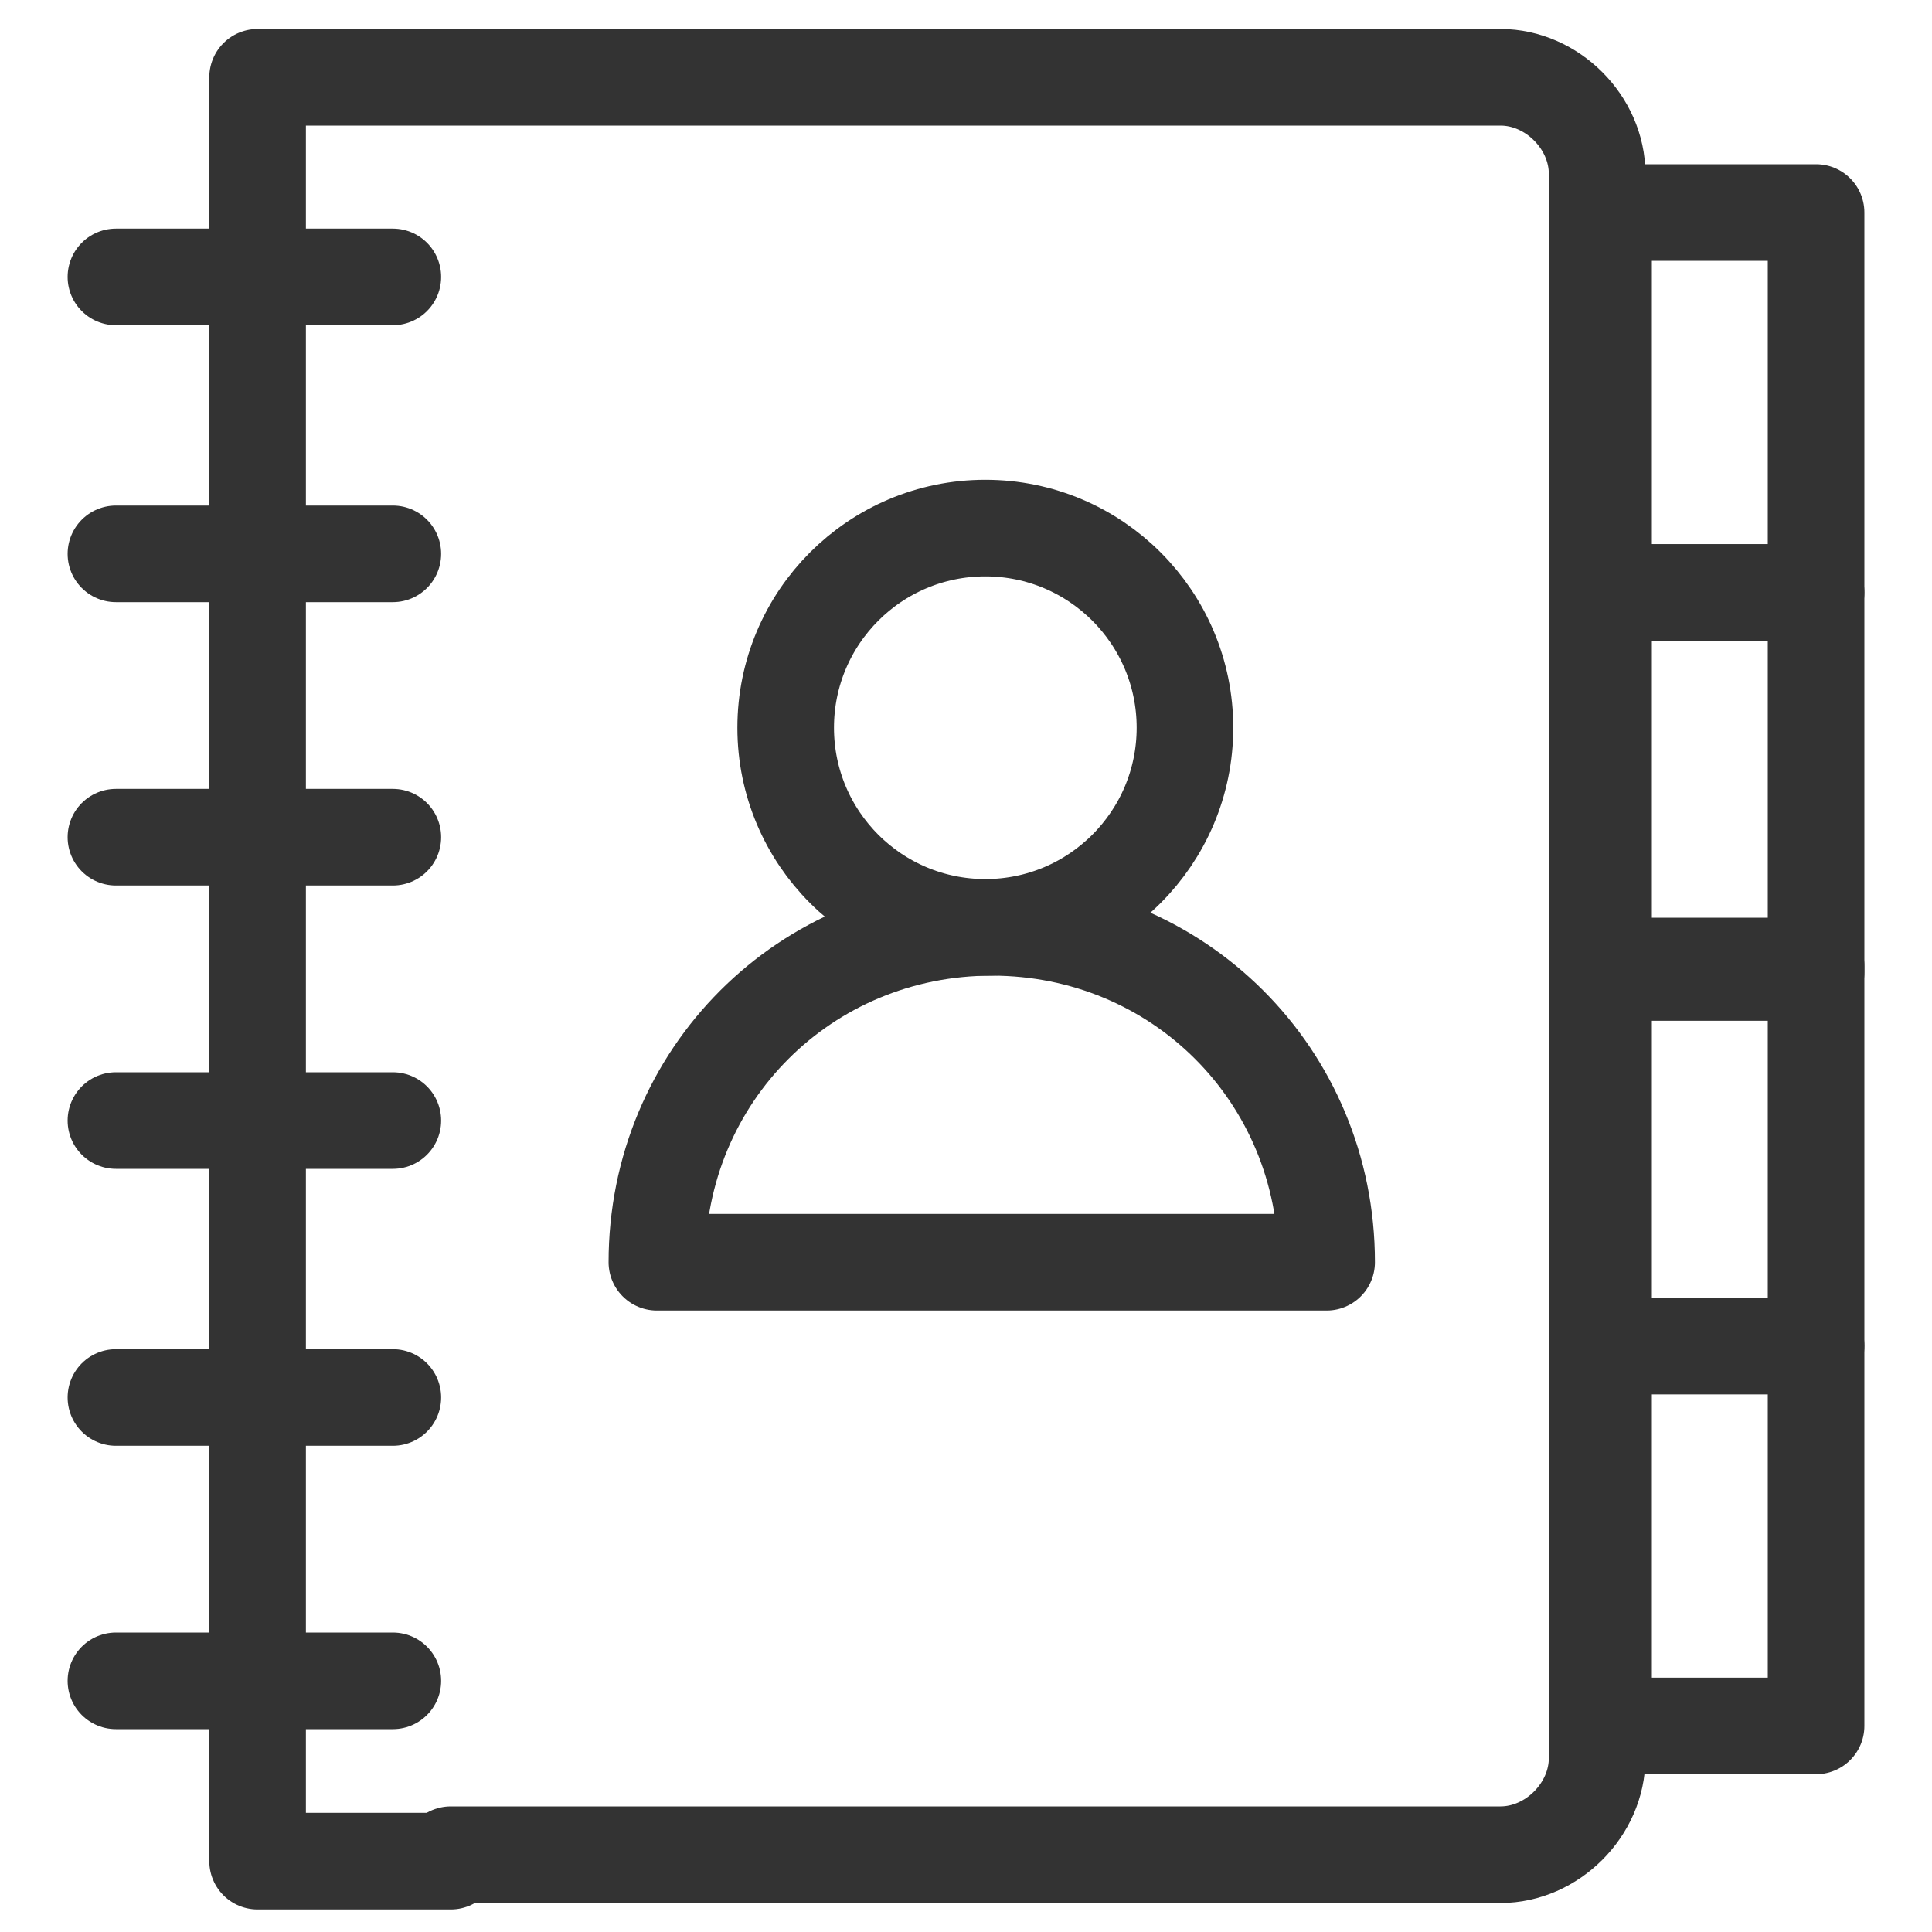 <?xml version="1.0" encoding="utf-8"?>
<!-- Generator: Adobe Illustrator 18.1.0, SVG Export Plug-In . SVG Version: 6.00 Build 0)  -->
<svg version="1.1" id="Layer_1" xmlns="http://www.w3.org/2000/svg" xmlns:xlink="http://www.w3.org/1999/xlink" x="0px" y="0px"
	 viewBox="0 0 30 30" enable-background="new 0 0 30 30" xml:space="preserve">
<g>
	
		<line fill="none" stroke="#333333" stroke-width="1.5" stroke-linecap="round" stroke-linejoin="round" stroke-miterlimit="10" x1="6.1" y1="4.3" x2="1.8" y2="4.3"/>
	
		<line fill="none" stroke="#333333" stroke-width="1.5" stroke-linecap="round" stroke-linejoin="round" stroke-miterlimit="10" x1="6.1" y1="8.6" x2="1.8" y2="8.6"/>
	
		<line fill="none" stroke="#333333" stroke-width="1.5" stroke-linecap="round" stroke-linejoin="round" stroke-miterlimit="10" x1="6.1" y1="26.1" x2="1.8" y2="26.1"/>
	
		<line fill="none" stroke="#333333" stroke-width="1.5" stroke-linecap="round" stroke-linejoin="round" stroke-miterlimit="10" x1="6.1" y1="21.7" x2="1.8" y2="21.7"/>
	
		<line fill="none" stroke="#333333" stroke-width="1.5" stroke-linecap="round" stroke-linejoin="round" stroke-miterlimit="10" x1="6.1" y1="17.4" x2="1.8" y2="17.4"/>
	
		<line fill="none" stroke="#333333" stroke-width="1.5" stroke-linecap="round" stroke-linejoin="round" stroke-miterlimit="10" x1="6.1" y1="13" x2="1.8" y2="13"/>
	<path fill="none" stroke="#333333" stroke-width="1.5" stroke-linecap="round" stroke-linejoin="round" stroke-miterlimit="10" d="
		M7,28.8h16.3c0.8,0,1.5-0.7,1.5-1.5V2.7c0-0.8-0.7-1.5-1.5-1.5H7H4v27.7H7z"/>
	
		<rect x="24.9" y="3.3" fill="none" stroke="#333333" stroke-width="1.5" stroke-linecap="round" stroke-linejoin="round" stroke-miterlimit="10" width="3.3" height="5.9"/>
	
		<rect x="24.9" y="9.2" fill="none" stroke="#333333" stroke-width="1.5" stroke-linecap="round" stroke-linejoin="round" stroke-miterlimit="10" width="3.3" height="5.9"/>
	
		<rect x="24.9" y="15" fill="none" stroke="#333333" stroke-width="1.5" stroke-linecap="round" stroke-linejoin="round" stroke-miterlimit="10" width="3.3" height="5.9"/>
	
		<rect x="24.9" y="20.9" fill="none" stroke="#333333" stroke-width="1.5" stroke-linecap="round" stroke-linejoin="round" stroke-miterlimit="10" width="3.3" height="5.9"/>
	
		<circle fill="none" stroke="#333333" stroke-width="1.5" stroke-linecap="round" stroke-linejoin="round" stroke-miterlimit="10" cx="15.3" cy="11.3" r="3.1"/>
	<path fill="none" stroke="#333333" stroke-width="1.5" stroke-linecap="round" stroke-linejoin="round" stroke-miterlimit="10" d="
		M20.6,19.6c0-2.9-2.3-5.2-5.2-5.2s-5.2,2.3-5.2,5.2H20.6z"/>
</g>
</svg>
